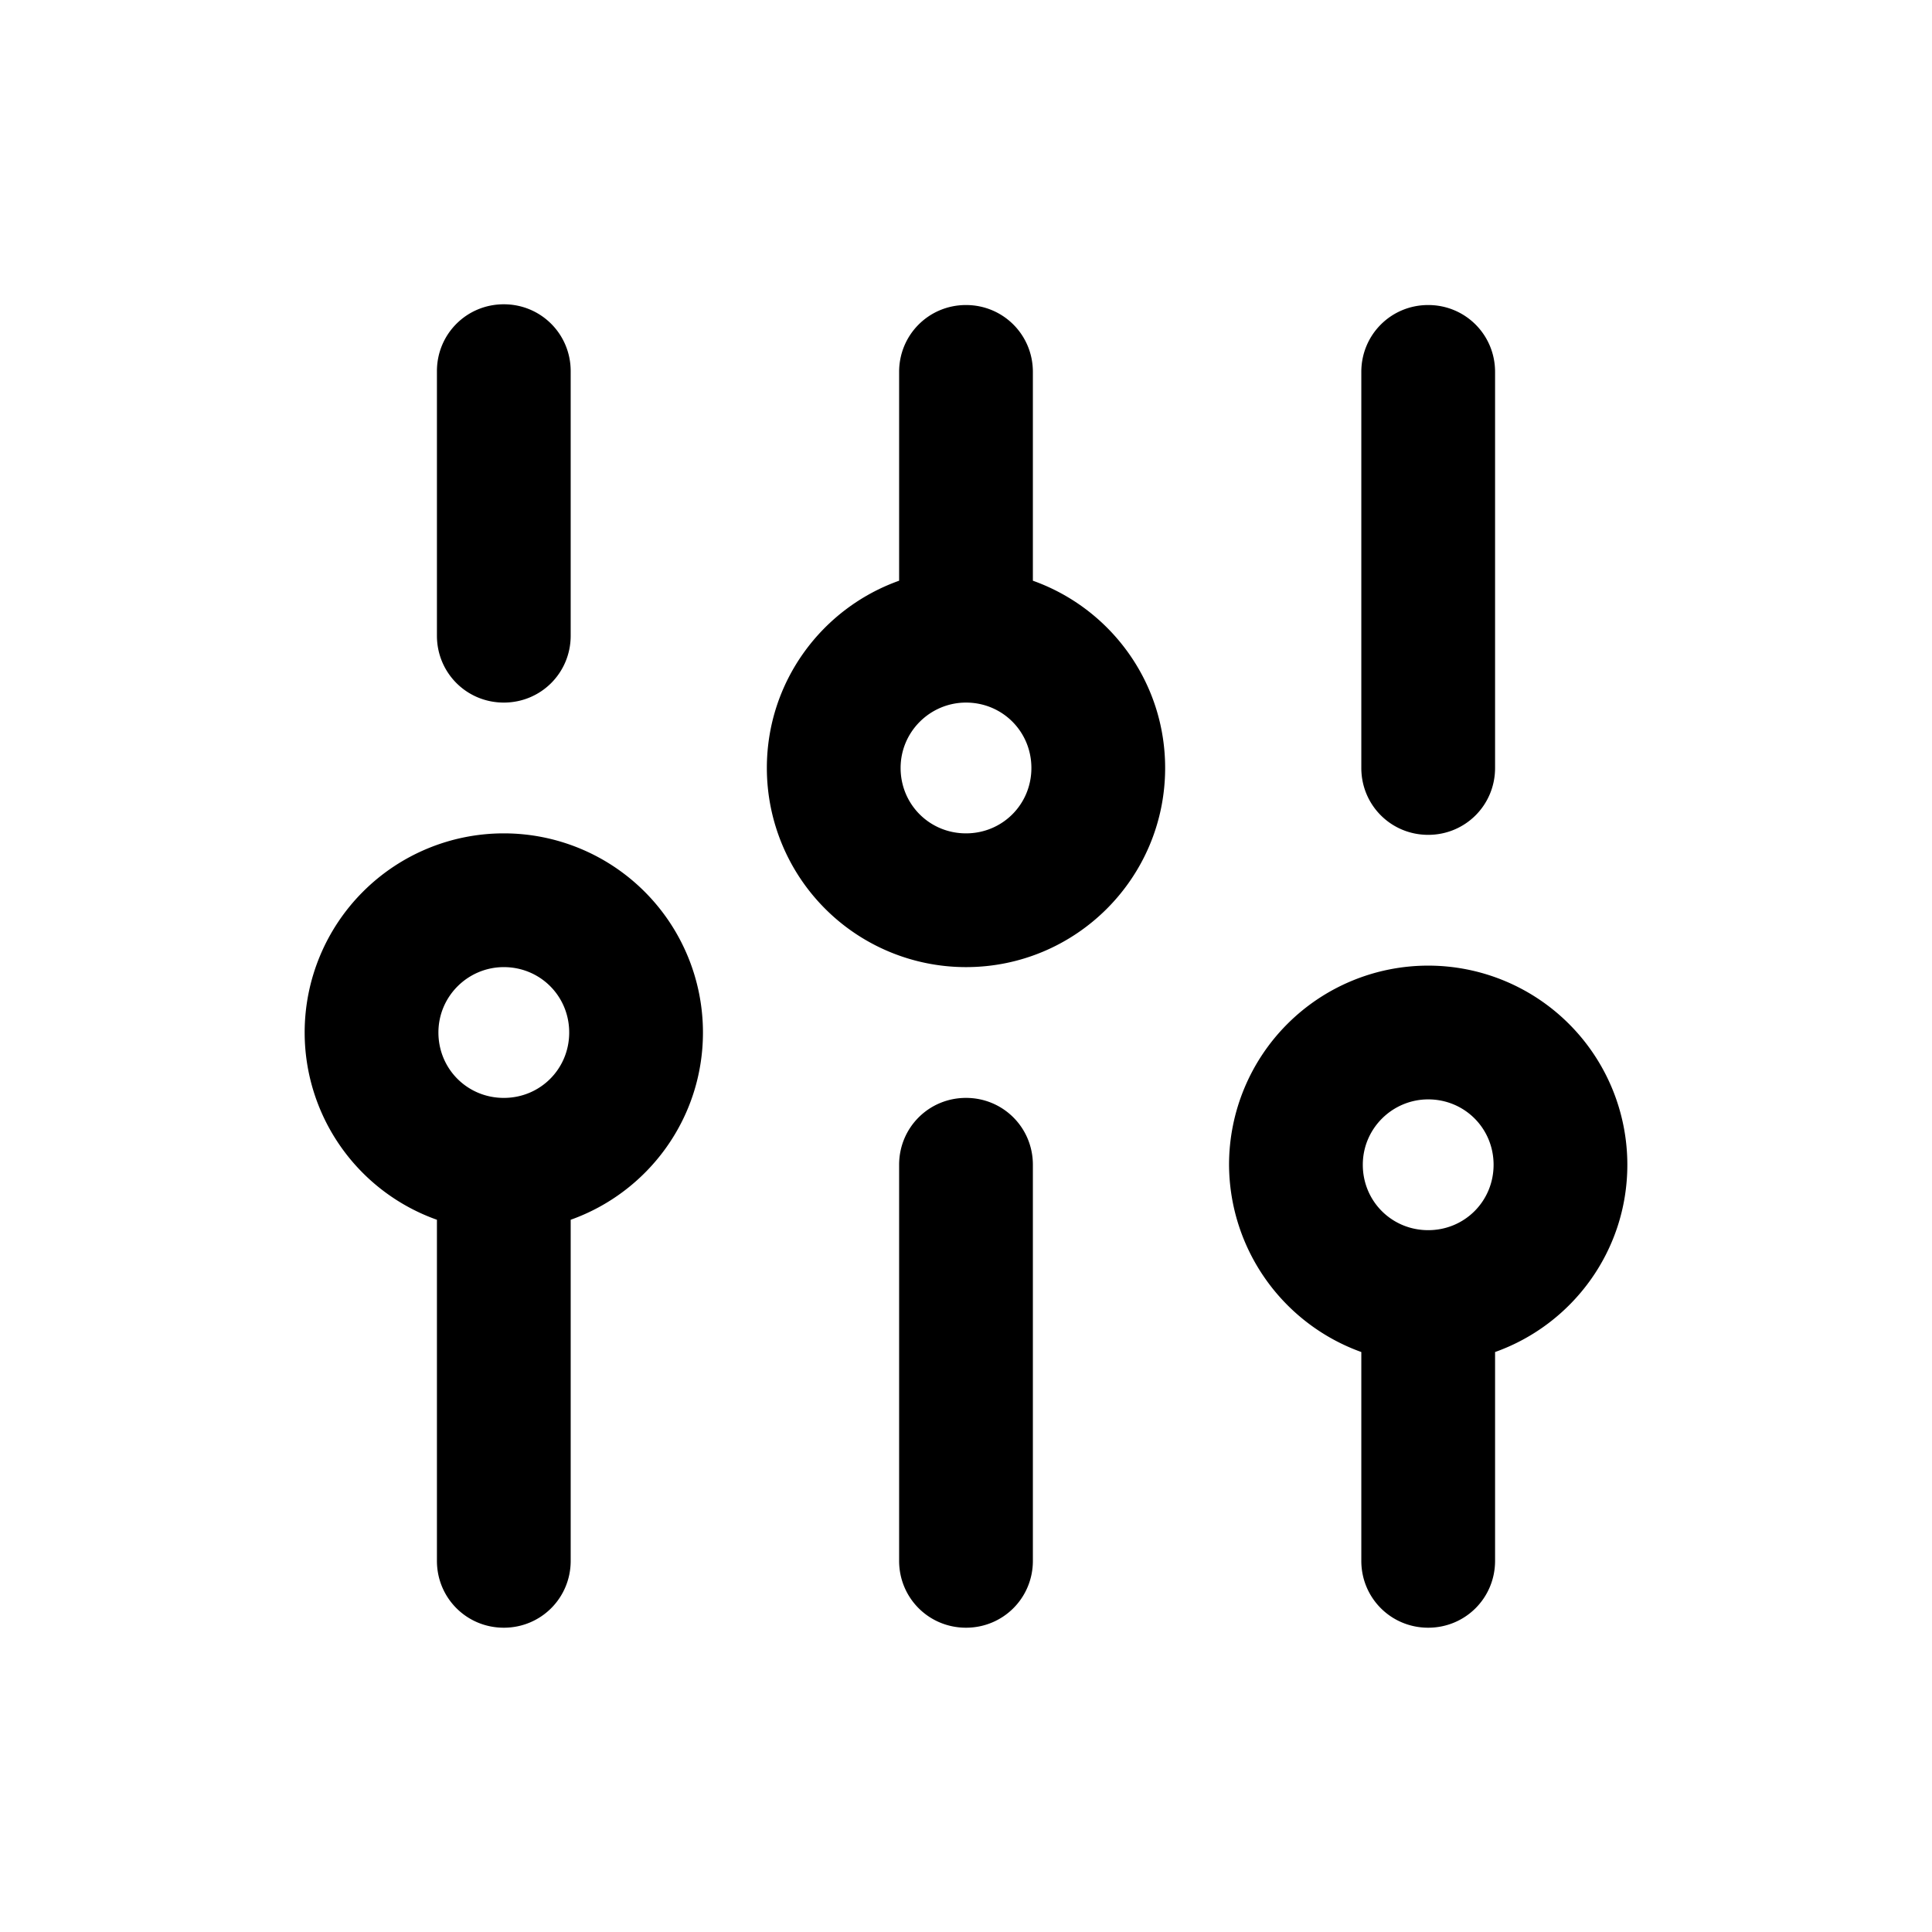 <svg xmlns="http://www.w3.org/2000/svg" width="26" height="26" fill="currentColor" class="sym sym-sliders-02" viewBox="0 0 26 26">
  <path d="M19.22 21.905c-.5 0-.9-.4-.9-.9v-2.81a2.69 2.69 0 0 1-1.78-2.52 2.68 2.68 0 0 1 5.36 0c0 1.16-.74 2.15-1.78 2.52v2.81c0 .5-.4.9-.9.9m0-7.11c-.48 0-.88.39-.88.88s.39.88.88.88.88-.39.88-.88-.39-.88-.88-.88M13 21.905c-.5 0-.9-.4-.9-.9v-5.33c0-.5.4-.9.9-.9s.9.4.9.9v5.33c0 .5-.4.9-.9.9m-6.22 0c-.5 0-.9-.4-.9-.9v-4.59a2.675 2.675 0 0 1-1.78-2.52 2.68 2.68 0 0 1 5.36 0c0 1.16-.74 2.15-1.78 2.52v4.59c0 .5-.4.9-.9.9m0-8.89c-.48 0-.88.39-.88.88s.39.88.88.88.88-.39.88-.88-.39-.88-.88-.88m6.22 0a2.68 2.68 0 0 1-2.68-2.68c0-1.16.74-2.15 1.78-2.52v-2.81c0-.5.4-.9.9-.9s.9.4.9.9v2.81c1.04.37 1.78 1.36 1.78 2.52 0 1.48-1.2 2.68-2.68 2.68m0-3.56c-.48 0-.88.39-.88.88s.39.88.88.88.88-.39.88-.88-.39-.88-.88-.88m6.22 1.78c-.5 0-.9-.4-.9-.9v-5.33c0-.5.4-.9.9-.9s.9.4.9.9v5.33c0 .5-.4.9-.9.9M6.78 9.455c-.5 0-.9-.4-.9-.9v-3.56c0-.5.4-.9.9-.9s.9.4.9.9v3.56c0 .5-.4.9-.9.9"/>
</svg>